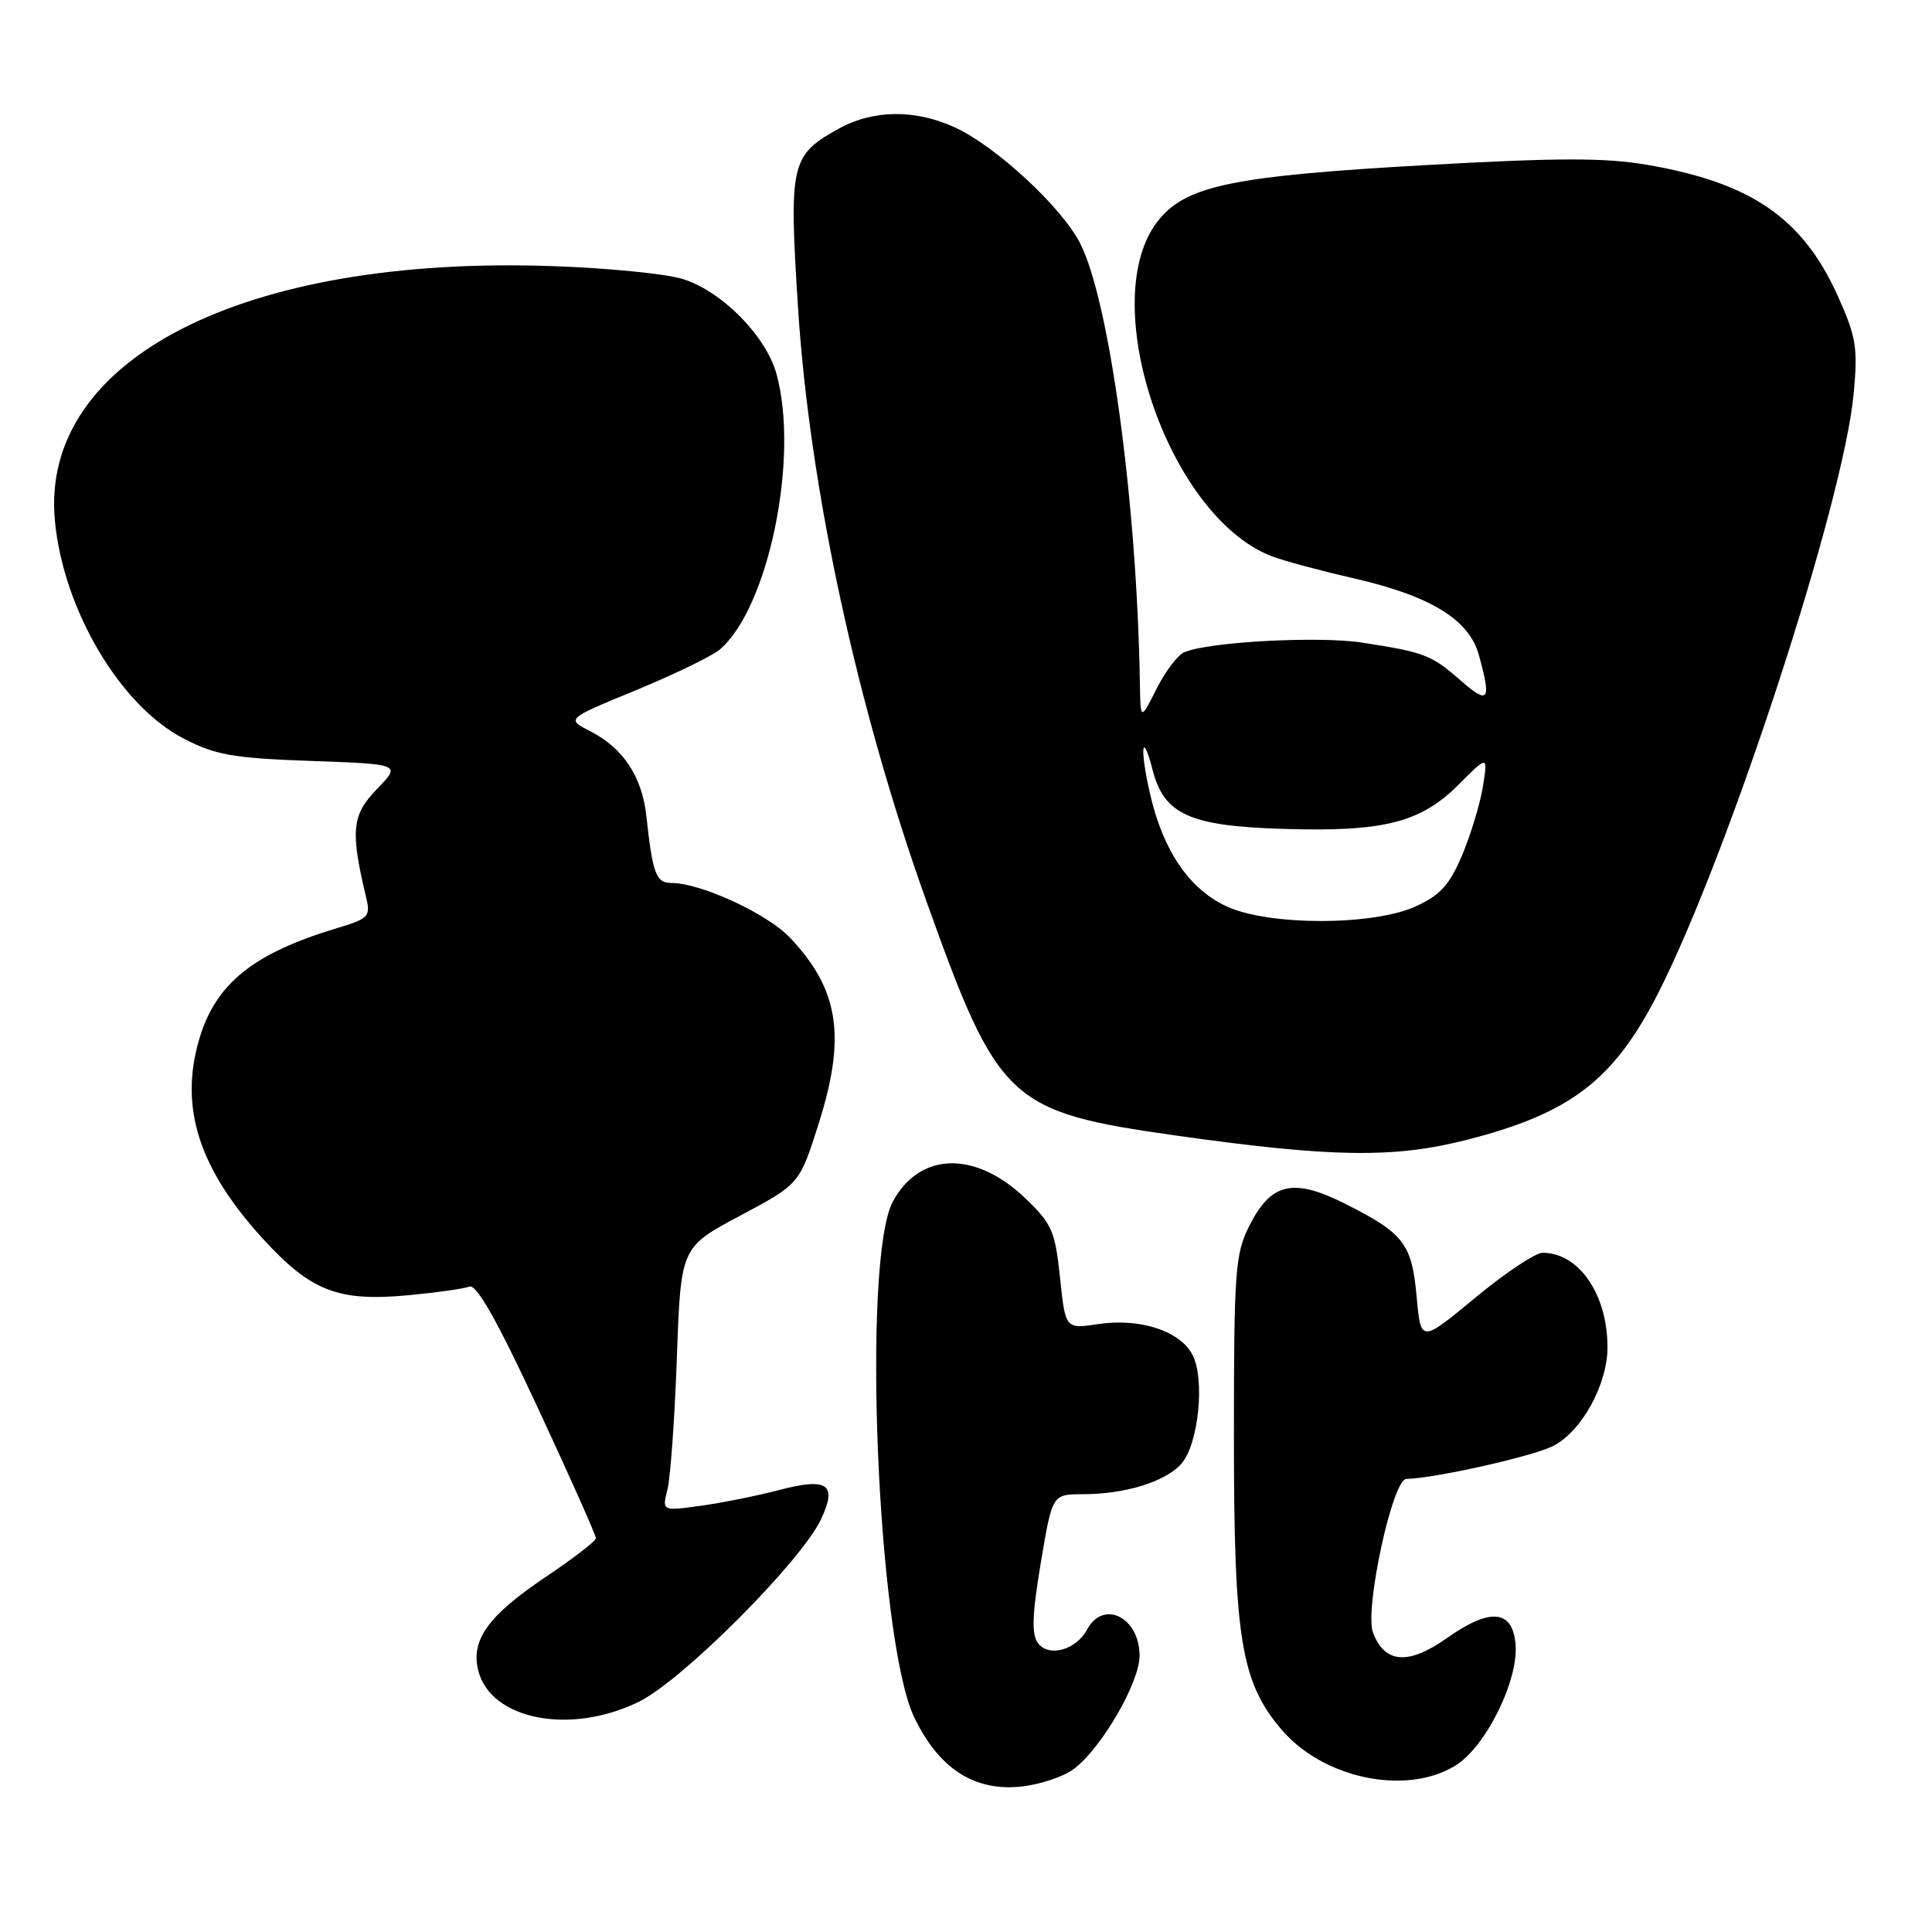 <?xml version="1.0" encoding="UTF-8" standalone="no"?>
<!DOCTYPE svg PUBLIC "-//W3C//DTD SVG 1.1//EN" "http://www.w3.org/Graphics/SVG/1.1/DTD/svg11.dtd" >
<svg xmlns="http://www.w3.org/2000/svg" xmlns:xlink="http://www.w3.org/1999/xlink" version="1.1" viewBox="0 0 256 256">
 <g >
 <path fill="currentColor"
d=" M 142.27 234.41 C 145.91 231.71 151.00 222.96 151.00 219.40 C 151.00 214.29 146.19 211.90 144.04 215.93 C 142.58 218.65 138.94 219.64 137.52 217.70 C 136.68 216.54 136.77 213.89 137.91 207.08 C 139.43 198.00 139.43 198.00 143.46 197.99 C 149.05 197.99 154.36 196.36 156.50 194.00 C 158.82 191.44 159.71 182.69 157.98 179.46 C 156.30 176.33 151.00 174.62 145.51 175.45 C 141.17 176.10 141.17 176.10 140.46 169.30 C 139.81 163.13 139.39 162.16 135.88 158.80 C 129.25 152.44 121.88 152.61 118.31 159.21 C 114.17 166.87 116.25 217.31 121.13 227.53 C 124.35 234.26 128.98 237.32 135.10 236.75 C 137.63 236.52 140.85 235.46 142.27 234.41 Z  M 192.82 233.97 C 196.88 231.49 201.28 222.58 200.81 217.77 C 200.38 213.27 197.42 213.04 191.73 217.05 C 186.61 220.66 183.49 220.43 181.93 216.33 C 180.78 213.28 184.51 196.02 186.33 195.97 C 190.32 195.85 203.17 192.96 205.82 191.59 C 209.60 189.64 213.00 183.45 213.00 178.51 C 213.00 171.51 209.22 166.00 204.40 166.00 C 203.45 166.00 199.43 168.68 195.47 171.96 C 188.27 177.92 188.27 177.92 187.72 171.88 C 187.08 164.82 186.05 163.46 178.43 159.60 C 171.35 156.01 168.42 156.67 165.50 162.51 C 163.67 166.17 163.50 168.50 163.50 190.50 C 163.50 217.01 164.43 222.80 169.72 229.08 C 175.25 235.65 186.24 237.98 192.82 233.97 Z  M 84.75 225.44 C 90.51 222.57 106.12 206.92 108.77 201.35 C 111.00 196.67 109.69 195.74 103.26 197.43 C 100.39 198.19 95.73 199.12 92.89 199.52 C 87.72 200.23 87.72 200.23 88.44 197.36 C 88.84 195.79 89.40 187.92 89.69 179.89 C 90.21 165.27 90.21 165.27 98.08 161.08 C 105.95 156.89 105.95 156.89 108.51 148.78 C 112.13 137.32 111.16 131.09 104.68 124.25 C 101.67 121.07 92.86 117.00 88.98 117.00 C 86.93 117.00 86.49 115.83 85.64 108.09 C 85.06 102.87 82.56 99.11 78.19 96.88 C 75.02 95.26 75.02 95.26 84.26 91.46 C 89.34 89.36 94.34 86.94 95.36 86.08 C 101.83 80.58 105.95 60.58 102.88 49.52 C 101.49 44.50 95.65 38.60 90.48 36.97 C 88.29 36.28 80.49 35.51 73.15 35.26 C 32.19 33.84 5.29 47.61 7.27 68.96 C 8.37 80.76 15.92 93.54 24.38 97.89 C 28.57 100.05 30.91 100.46 41.20 100.83 C 53.15 101.25 53.15 101.25 49.94 104.56 C 46.60 108.01 46.40 110.07 48.55 119.07 C 49.11 121.40 48.77 121.75 44.83 122.93 C 33.55 126.30 28.54 130.33 26.37 137.79 C 23.76 146.79 26.36 154.88 34.88 164.19 C 41.20 171.09 44.81 172.49 54.07 171.63 C 57.79 171.28 61.44 170.77 62.19 170.48 C 63.14 170.12 65.85 174.92 71.27 186.56 C 75.52 195.69 78.98 203.46 78.96 203.83 C 78.95 204.20 75.92 206.53 72.24 209.00 C 64.68 214.09 62.36 217.32 63.37 221.35 C 65.02 227.92 75.68 229.96 84.75 225.44 Z  M 194.41 151.02 C 208.16 147.51 213.89 143.09 219.78 131.47 C 229.17 112.92 244.28 66.57 245.62 52.18 C 246.19 46.09 245.96 44.65 243.54 39.27 C 238.89 28.91 232.07 24.21 218.25 21.84 C 212.67 20.88 206.43 20.89 188.84 21.88 C 163.67 23.30 157.38 24.57 153.66 28.99 C 144.96 39.33 154.64 68.42 168.55 73.72 C 170.17 74.33 174.88 75.60 179.00 76.54 C 189.45 78.90 194.64 82.03 195.95 86.77 C 197.65 92.87 197.26 93.43 193.57 90.19 C 189.66 86.77 188.79 86.43 180.50 85.15 C 174.74 84.26 160.21 85.04 156.93 86.42 C 156.06 86.78 154.40 88.97 153.24 91.29 C 151.12 95.50 151.12 95.50 151.04 90.50 C 150.65 66.63 147.01 39.86 143.13 32.25 C 140.66 27.42 131.96 19.37 126.50 16.87 C 121.18 14.44 115.61 14.53 110.99 17.13 C 104.78 20.61 104.53 21.73 105.74 40.74 C 107.26 64.57 113.54 93.66 122.73 119.35 C 132.29 146.06 133.63 147.33 155.88 150.47 C 176.45 153.38 184.74 153.50 194.41 151.02 Z  M 162.50 120.09 C 157.57 117.78 154.15 112.77 152.41 105.29 C 151.01 99.25 151.29 96.47 152.74 102.07 C 154.25 107.91 157.66 109.45 169.90 109.83 C 183.35 110.25 188.21 109.03 193.30 103.94 C 197.16 100.07 197.16 100.07 196.48 104.29 C 196.10 106.60 194.85 110.70 193.71 113.38 C 192.06 117.27 190.82 118.63 187.57 120.11 C 181.88 122.69 168.05 122.68 162.50 120.09 Z "/>
</g>
</svg>
